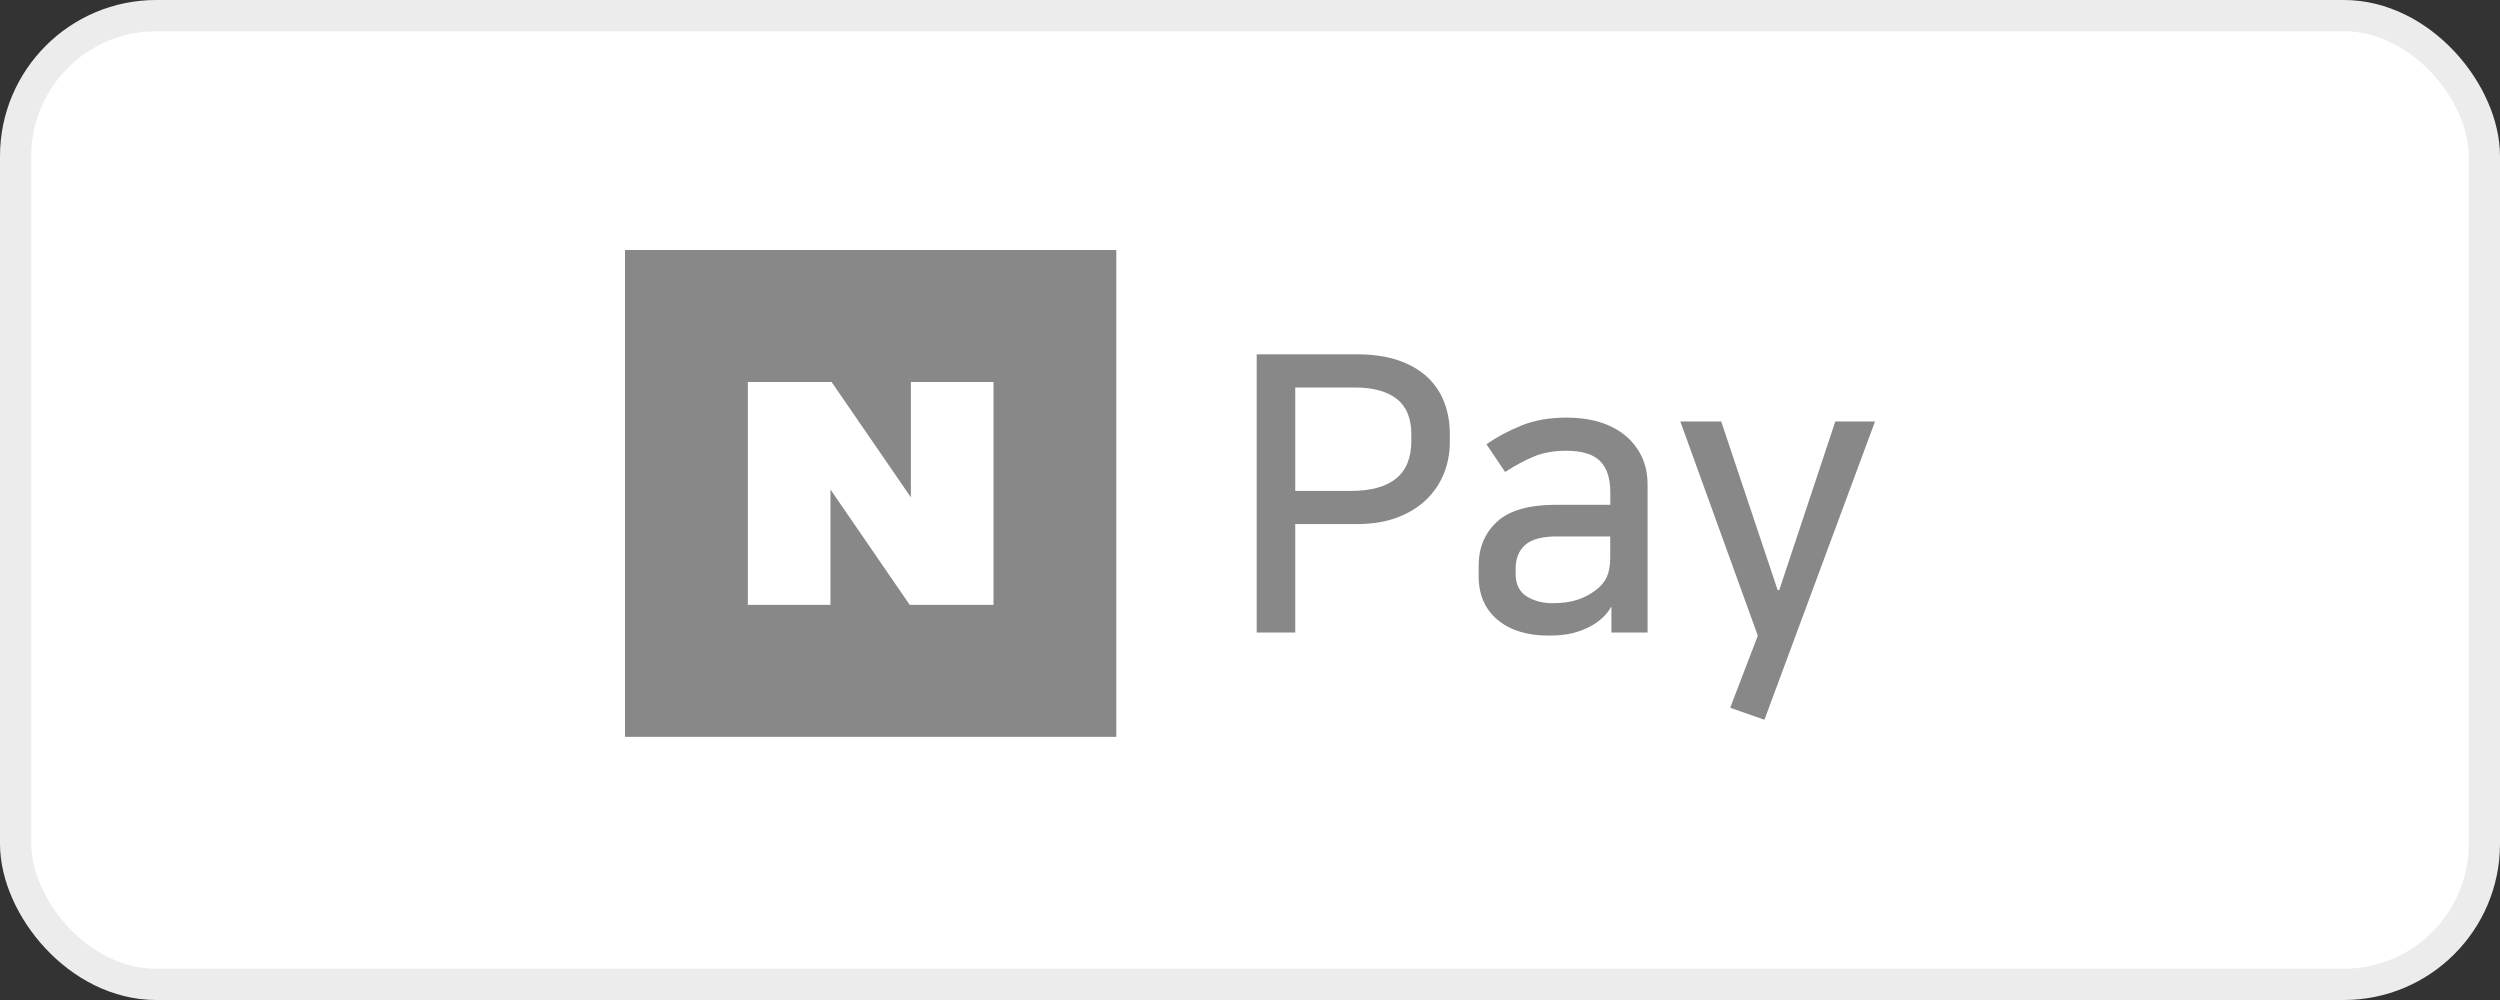 <svg width="80" height="32" viewBox="0 0 80 32" fill="none" xmlns="http://www.w3.org/2000/svg">
<rect x="0" y="0" width="80" height="32" fill="#333333" stroke="none"/>
<rect x="0.5" y="0.5" width="79" height="31" rx="4.5" fill="white" stroke="#ECECEC"/>
<path d="M40.214 11.338H43.423C43.928 11.338 44.368 11.402 44.742 11.529C45.114 11.656 45.423 11.834 45.667 12.06C45.911 12.285 46.094 12.556 46.214 12.869C46.335 13.182 46.394 13.519 46.394 13.882V14.141C46.394 14.503 46.33 14.843 46.202 15.16C46.073 15.476 45.884 15.754 45.637 15.993C45.388 16.231 45.08 16.42 44.711 16.56C44.342 16.7 43.914 16.77 43.425 16.77H41.448V20.24H40.214V11.338ZM41.448 12.4V15.71H43.218C44.514 15.71 45.162 15.179 45.162 14.117V13.894C45.162 13.384 45.006 13.007 44.695 12.764C44.384 12.521 43.936 12.4 43.356 12.4H41.45H41.448Z" fill="#888888"/>
<path d="M49.56 20.339C48.87 20.339 48.324 20.171 47.922 19.834C47.519 19.497 47.317 19.031 47.317 18.438V18.104C47.317 17.528 47.513 17.058 47.903 16.697C48.292 16.334 48.924 16.153 49.797 16.153H51.53V15.757C51.53 15.304 51.419 14.969 51.199 14.751C50.98 14.533 50.62 14.424 50.121 14.424C49.722 14.424 49.375 14.486 49.08 14.61C48.785 14.734 48.48 14.897 48.164 15.104L47.566 14.215C47.898 13.985 48.271 13.785 48.687 13.616C49.102 13.447 49.584 13.363 50.132 13.363C50.514 13.363 50.864 13.411 51.178 13.505C51.495 13.6 51.766 13.74 51.995 13.925C52.223 14.111 52.403 14.336 52.531 14.603C52.659 14.87 52.723 15.174 52.723 15.511V20.241H51.565V19.425H51.552C51.485 19.549 51.397 19.662 51.284 19.765C51.172 19.869 51.05 19.956 50.917 20.031C50.734 20.129 50.537 20.206 50.325 20.26C50.113 20.314 49.858 20.339 49.558 20.339H49.56ZM51.528 17.166H49.821C49.348 17.166 49.009 17.256 48.806 17.438C48.602 17.619 48.501 17.87 48.501 18.191V18.365C48.501 18.694 48.616 18.932 48.849 19.08C49.082 19.228 49.359 19.302 49.683 19.302C49.982 19.302 50.242 19.268 50.461 19.198C50.681 19.128 50.883 19.023 51.066 18.883C51.233 18.759 51.35 18.617 51.421 18.457C51.491 18.296 51.527 18.088 51.527 17.834V17.168L51.528 17.166Z" fill="#888888"/>
<path d="M56.936 18.883L58.73 13.487H60.001L56.462 23.032L55.366 22.649L56.25 20.341L53.77 13.487H55.079L56.885 18.883H56.935H56.936Z" fill="#888888"/>
<path d="M35.722 8H20V23.579H35.722V8Z" fill="#888888"/>
<path d="M29.111 19.355L26.575 15.664V19.355H23.931V12.224H26.611L29.148 15.915V12.224H31.792V19.355H29.111Z" fill="white"/>
</svg>
